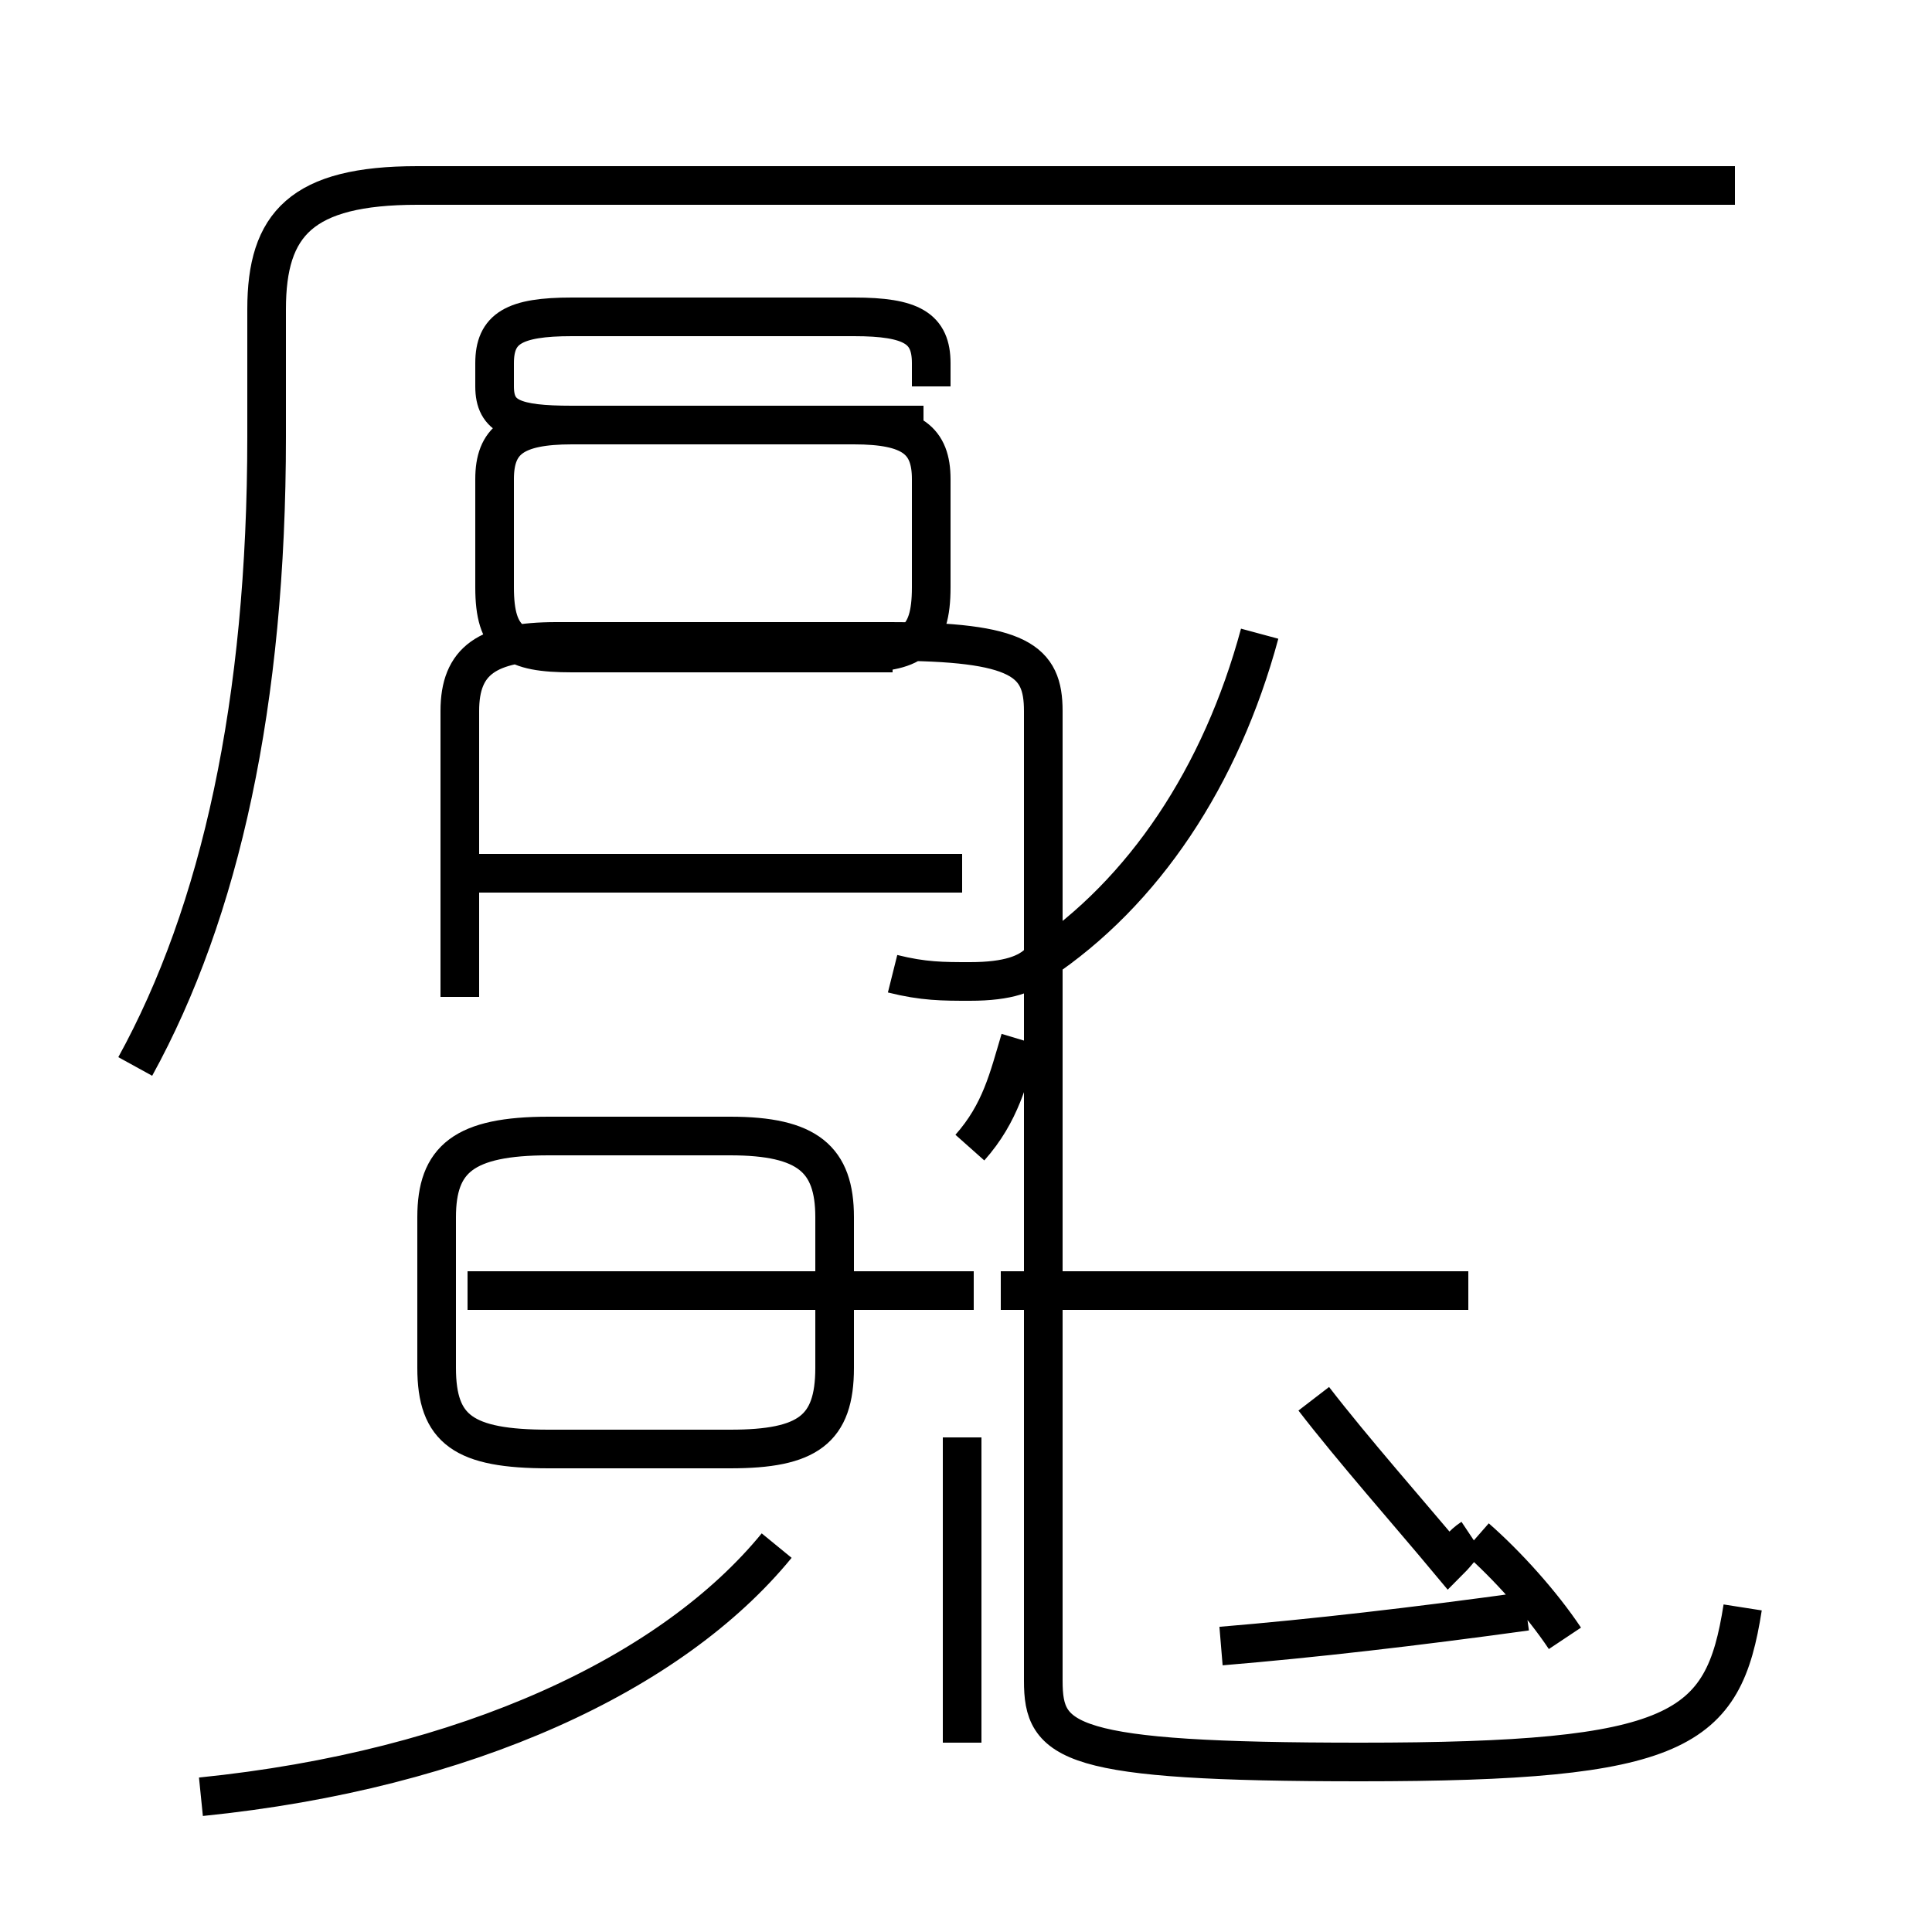 <?xml version='1.0' encoding='utf8'?>
<svg viewBox="0.0 -6.0 50.0 50.0" version="1.1" xmlns="http://www.w3.org/2000/svg">
<rect x="0.0" y="-6.0" width="50.0" height="50.0" fill="#808080" stroke="none"/>
<rect x="-1000" y="-1000" width="2000" height="2000" stroke="white" fill="white"/>
<g style="fill:white;stroke:#000000;  stroke-width:1">
<path d="M 45.1 -2.4 C 44.6 0.8 43.5 1.6 35.2 1.6 C 27.6 1.6 27.0 1.1 27.0 -0.5 L 27.0 -25.6 C 27.0 -26.9 26.4 -27.4 23.0 -27.4 L 14.4 -27.4 C 12.6 -27.4 11.9 -26.9 11.9 -25.6 L 11.9 -18.2 M 5.2 2.5 C 12.1 1.8 17.4 -0.7 20.1 -4.0 M 24.9 1.1 L 24.9 -6.8 M 14.2 -6.5 L 18.9 -6.5 C 20.9 -6.5 21.6 -7.0 21.6 -8.6 L 21.6 -12.5 C 21.6 -14.0 20.9 -14.6 18.9 -14.6 L 14.2 -14.6 C 12.0 -14.6 11.3 -14.0 11.3 -12.5 L 11.3 -8.6 C 11.3 -7.0 12.0 -6.5 14.2 -6.5 Z M 31.6 -1.4 C 34.0 -1.6 36.6 -1.9 39.5 -2.3 M 38.1 -4.2 C 37.8 -4.0 37.8 -3.9 37.5 -3.6 C 36.5 -4.8 35.0 -6.5 34.0 -7.8 M 25.2 -10.6 L 12.1 -10.6 M 25.1 -14.3 C 25.9 -15.2 26.1 -16.1 26.4 -17.1 M 40.5 -1.6 C 39.9 -2.5 39.0 -3.5 38.2 -4.2 M 24.9 -21.4 L 12.2 -21.4 M 38.0 -10.6 L 25.9 -10.6 M 23.1 -18.8 C 23.9 -18.6 24.4 -18.6 25.1 -18.6 C 26.1 -18.6 26.6 -18.8 26.9 -19.1 C 29.6 -20.9 31.6 -23.9 32.6 -27.6 M 3.5 -16.4 C 5.7 -20.4 6.9 -25.8 6.9 -32.7 L 6.9 -36.0 C 6.9 -38.2 7.8 -39.2 10.8 -39.2 L 44.9 -39.2 M 23.1 -27.1 L 14.8 -27.1 C 13.3 -27.1 12.8 -27.4 12.8 -28.8 L 12.8 -31.6 C 12.8 -32.6 13.3 -33.0 14.8 -33.0 L 22.1 -33.0 C 23.6 -33.0 24.1 -32.6 24.1 -31.6 L 24.1 -28.8 C 24.1 -27.4 23.6 -27.1 22.1 -27.1 Z M 23.9 -33.0 L 14.8 -33.0 C 13.3 -33.0 12.8 -33.2 12.8 -34.0 L 12.8 -34.6 C 12.8 -35.5 13.3 -35.8 14.8 -35.8 L 22.1 -35.8 C 23.6 -35.8 24.1 -35.5 24.1 -34.6 L 24.1 -34.0 C" transform="translate(0.0, 38.0)" />
</g>
</svg>